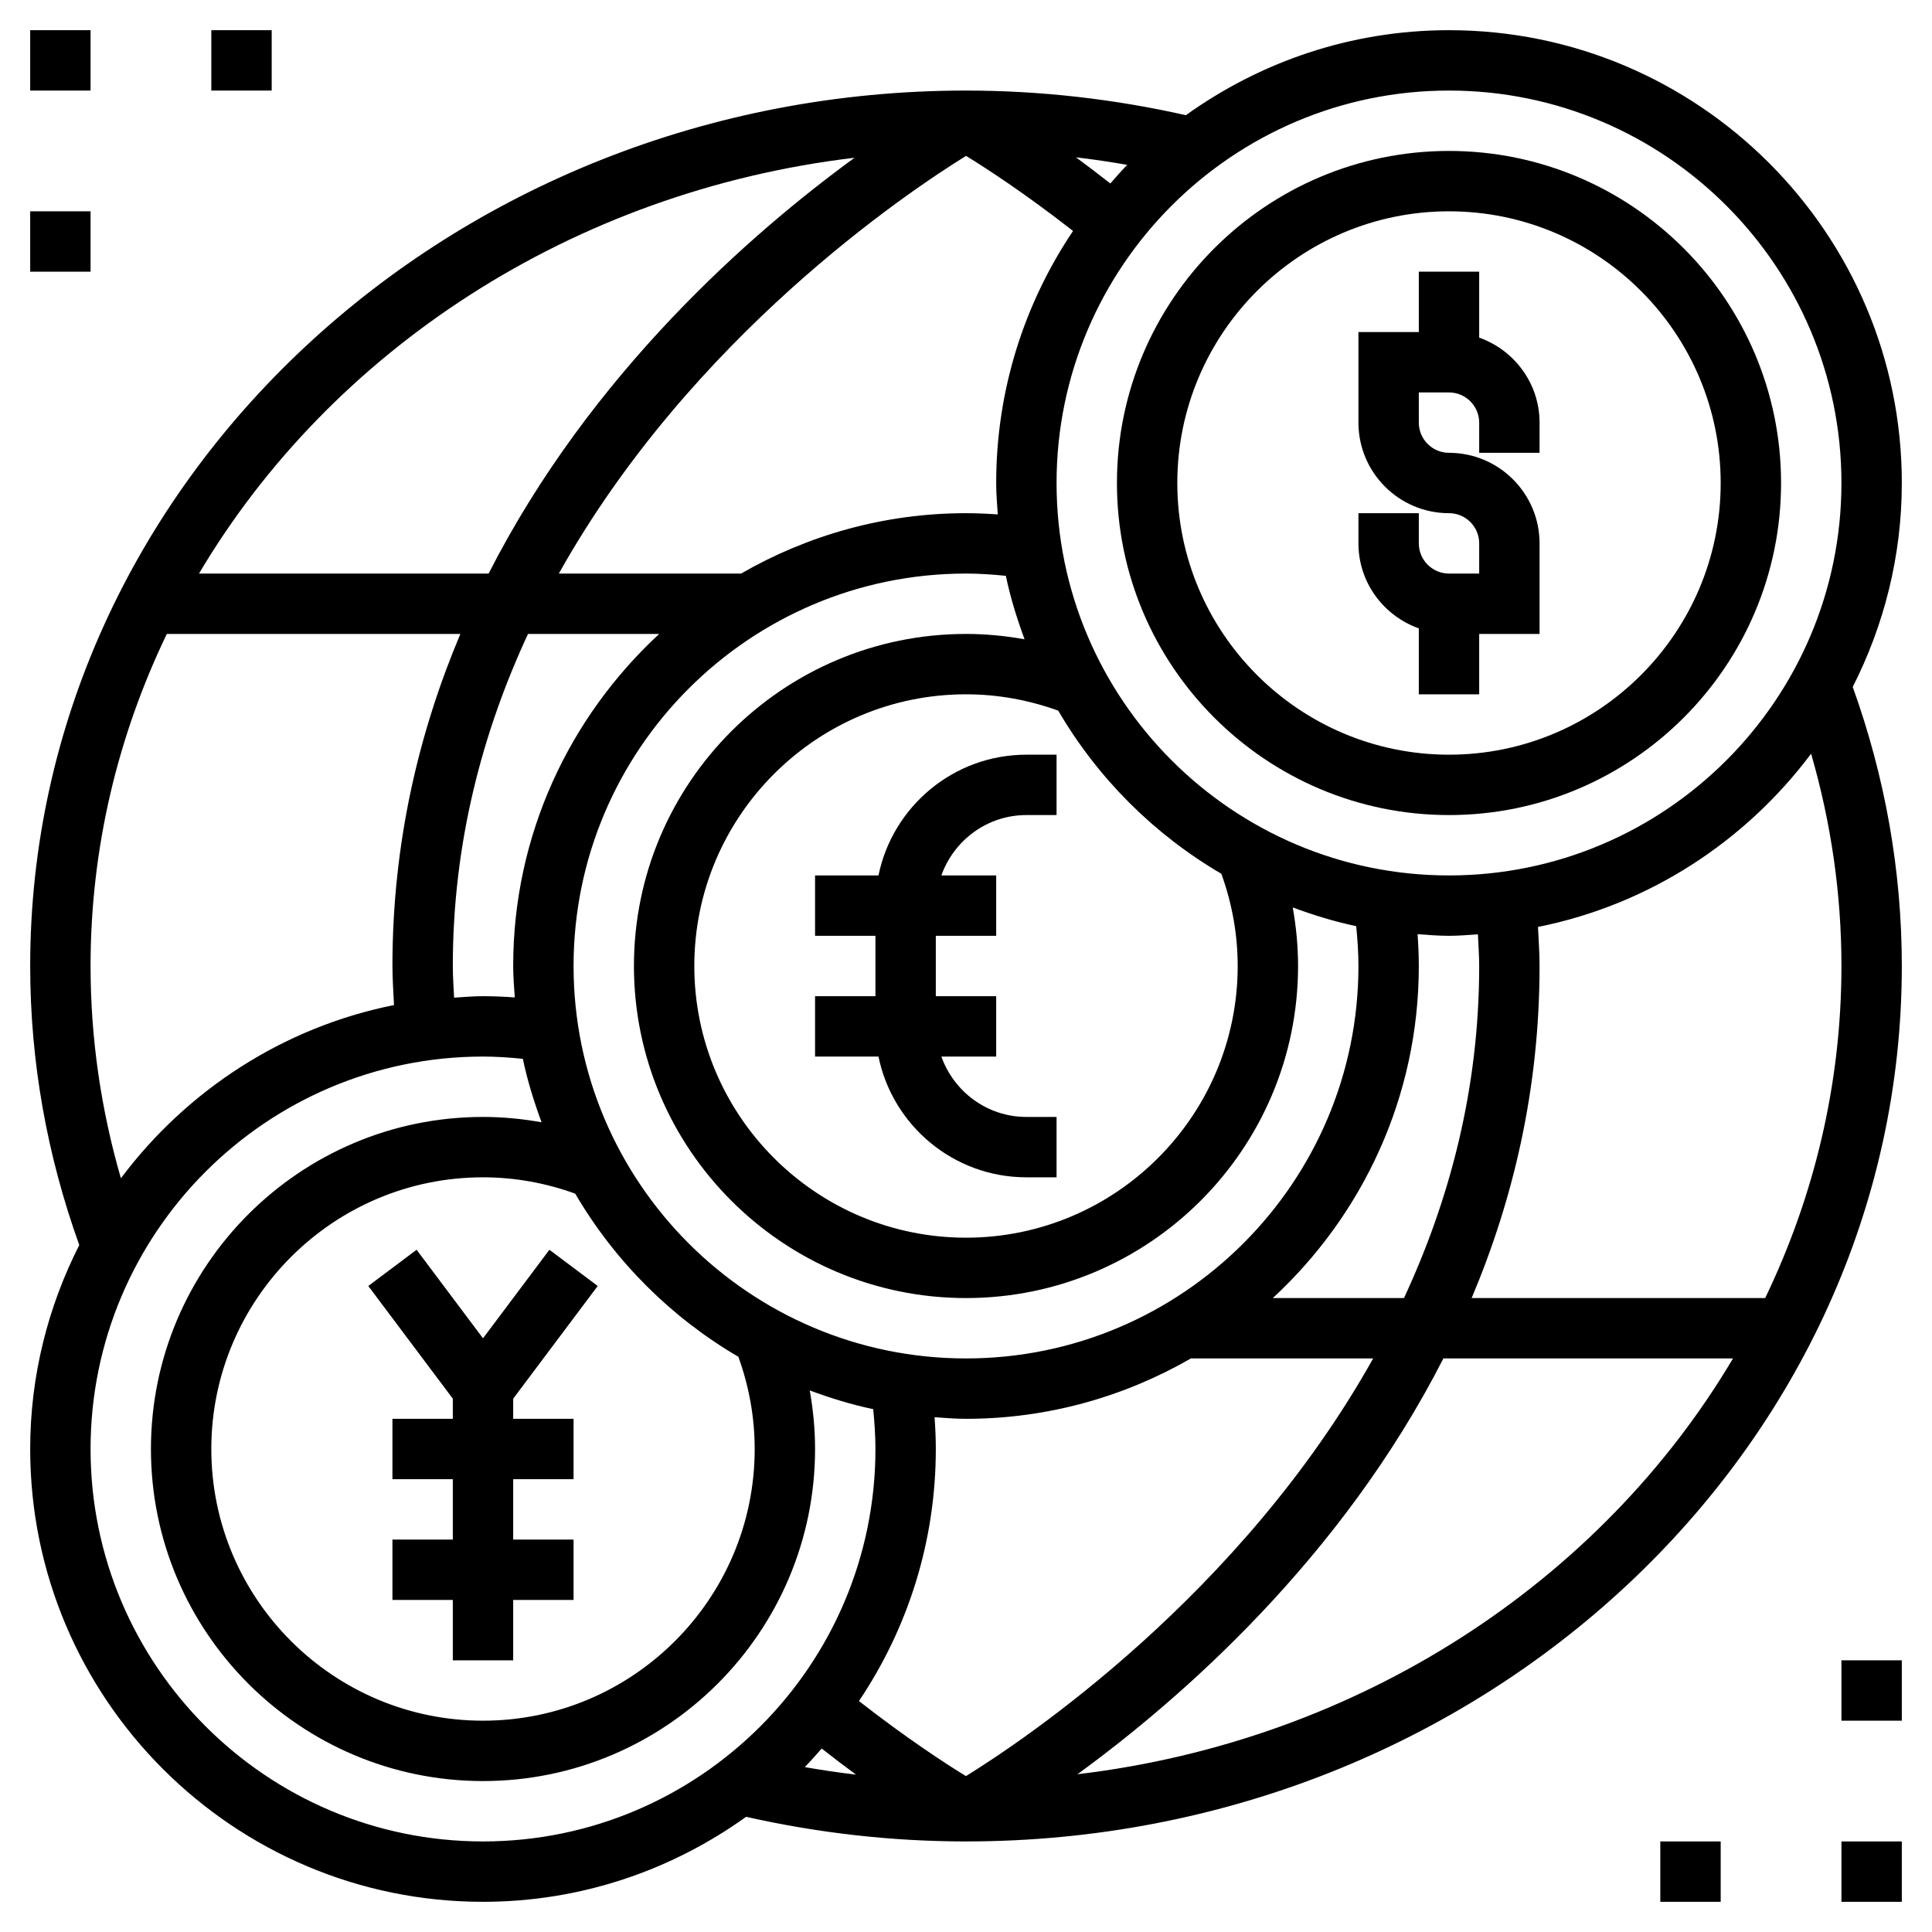 <svg height='100px' width='100px'  fill="#000000" xmlns="http://www.w3.org/2000/svg" xmlns:xlink="http://www.w3.org/1999/xlink" version="1.1" x="0px" y="0px" viewBox="0 0 64 64" style="enable-background:new 0 0 64 64;" xml:space="preserve"><g><path d="M29.101,29H27v2h2v2h-2v2h2.101c0.465,2.279,2.484,4,4.899,4h1v-2h-1c-1.302,0-2.402-0.839-2.816-2H33v-2h-2v-2h2v-2   h-1.816c0.414-1.161,1.514-2,2.816-2h1v-2h-1C31.586,25,29.566,26.721,29.101,29z"></path><polygon points="19.8,42.6 18.2,41.4 16,44.333 13.8,41.4 12.2,42.6 15,46.333 15,47 13,47 13,49 15,49 15,51 13,51 13,53 15,53    15,55 17,55 17,53 19,53 19,51 17,51 17,49 19,49 19,47 17,47 17,46.333  "></polygon><path d="M47,20.816V23h2v-2h2v-3c0-1.654-1.346-3-3-3c-0.551,0-1-0.449-1-1v-1h1c0.551,0,1,0.449,1,1v1h2v-1   c0-1.302-0.839-2.402-2-2.816V9h-2v2h-2v3c0,1.654,1.346,3,3,3c0.551,0,1,0.449,1,1v1h-1c-0.551,0-1-0.449-1-1v-1h-2v1   C45,19.302,45.839,20.402,47,20.816z"></path><path d="M48,27c6.065,0,11-4.935,11-11S54.065,5,48,5S37,9.935,37,16S41.935,27,48,27z M48,7c4.962,0,9,4.038,9,9s-4.038,9-9,9   s-9-4.038-9-9S43.038,7,48,7z"></path><path d="M63,16c0-8.271-6.729-15-15-15c-3.252,0-6.256,1.051-8.716,2.816C36.91,3.281,34.464,3,32,3C14.907,3,1,16.009,1,32   c0,3.166,0.557,6.271,1.626,9.244C1.594,43.277,1,45.568,1,48c0,8.271,6.729,15,15,15c3.252,0,6.256-1.051,8.716-2.816   C27.09,60.719,29.536,61,32,61c17.093,0,31-13.01,31-29c0-3.167-0.557-6.272-1.626-9.244C62.406,20.723,63,18.432,63,16z M61,16   c0,7.168-5.832,13-13,13s-13-5.832-13-13S40.832,3,48,3S61,8.832,61,16z M49,32c0,4.097-0.99,7.77-2.491,11h-4.346   C45.129,40.258,47,36.348,47,32c0-0.351-0.016-0.702-0.041-1.053C47.305,30.971,47.649,31,48,31c0.323,0,0.64-0.028,0.958-0.049   C48.972,31.302,49,31.648,49,32z M27.219,57.922c0.397,0.311,0.78,0.603,1.138,0.865c-0.569-0.066-1.135-0.151-1.698-0.249   C26.854,58.341,27.035,58.13,27.219,57.922z M28.454,56.349C30.06,53.961,31,51.088,31,48c0-0.35-0.016-0.702-0.041-1.053   C31.305,46.971,31.649,47,32,47c2.713,0,5.253-0.735,7.451-2h6.037c-4.392,7.848-11.569,12.649-13.49,13.836   C31.339,58.432,30.049,57.596,28.454,56.349z M25,48c0,4.963-4.038,9-9,9s-9-4.037-9-9s4.038-9,9-9   c1.053,0,2.078,0.188,3.055,0.541c1.307,2.234,3.17,4.097,5.404,5.404C24.812,45.922,25,46.947,25,48z M15.042,33.049   C15.027,32.698,15,32.351,15,32c0-4.096,0.99-7.77,2.491-11h4.346C18.871,23.742,17,27.652,17,32c0,0.351,0.029,0.695,0.053,1.041   C16.703,33.016,16.352,33,16,33C15.677,33,15.36,33.028,15.042,33.049z M36.781,6.078C36.384,5.767,36,5.474,35.643,5.212   c0.569,0.066,1.135,0.151,1.698,0.249C37.146,5.658,36.965,5.87,36.781,6.078z M35.546,7.651C33.94,10.039,33,12.912,33,16   c0,0.351,0.029,0.695,0.053,1.041C32.702,17.016,32.351,17,32,17c-2.713,0-5.253,0.735-7.451,2h-6.037   c4.392-7.848,11.569-12.649,13.49-13.836C32.663,5.569,33.956,6.408,35.546,7.651z M40.459,28.945C40.812,29.923,41,30.948,41,32   c0,4.963-4.038,9-9,9s-9-4.037-9-9c0-4.962,4.038-9,9-9c1.052,0,2.077,0.188,3.055,0.541   C36.361,25.775,38.225,27.639,40.459,28.945z M19,32c0-7.168,5.832-13,13-13c0.44,0,0.881,0.031,1.32,0.075   c0.151,0.723,0.369,1.42,0.62,2.102C33.303,21.063,32.656,21,32,21c-6.065,0-11,4.935-11,11s4.935,11,11,11s11-4.935,11-11   c0-0.656-0.063-1.303-0.176-1.94c0.681,0.252,1.378,0.469,2.102,0.62C44.969,31.119,45,31.56,45,32c0,7.168-5.832,13-13,13   S19,39.168,19,32z M28.308,5.226C24.901,7.709,19.574,12.354,16.186,19H6.592C10.968,11.617,18.948,6.339,28.308,5.226z M3,32   c0-3.917,0.908-7.638,2.526-11h9.724C13.879,24.248,13,27.918,13,32c0,0.433,0.032,0.863,0.052,1.294   c-3.684,0.737-6.872,2.836-9.047,5.738C3.344,36.749,3,34.394,3,32z M3,48c0-7.168,5.832-13,13-13c0.442,0,0.883,0.03,1.32,0.075   c0.151,0.723,0.369,1.421,0.62,2.102C17.303,37.063,16.656,37,16,37C9.935,37,5,41.935,5,48s4.935,11,11,11s11-4.935,11-11   c0-0.656-0.063-1.303-0.176-1.94c0.681,0.252,1.379,0.469,2.102,0.62C28.969,47.119,29,47.559,29,48c0,7.168-5.832,13-13,13   S3,55.168,3,48z M35.692,58.774c3.407-2.482,8.734-7.128,12.122-13.774h9.594C53.032,52.383,45.052,57.661,35.692,58.774z M61,32   c0,3.917-0.908,7.638-2.526,11H48.75C50.121,39.752,51,36.082,51,32c0-0.433-0.032-0.863-0.052-1.294   c3.684-0.737,6.872-2.836,9.047-5.738C60.656,27.25,61,29.606,61,32z"></path><rect x="61" y="61" width="2" height="2"></rect><rect x="61" y="55" width="2" height="2"></rect><rect x="55" y="61" width="2" height="2"></rect><rect x="1" y="1" width="2" height="2"></rect><rect x="7" y="1" width="2" height="2"></rect><rect x="1" y="7" width="2" height="2"></rect></g></svg>